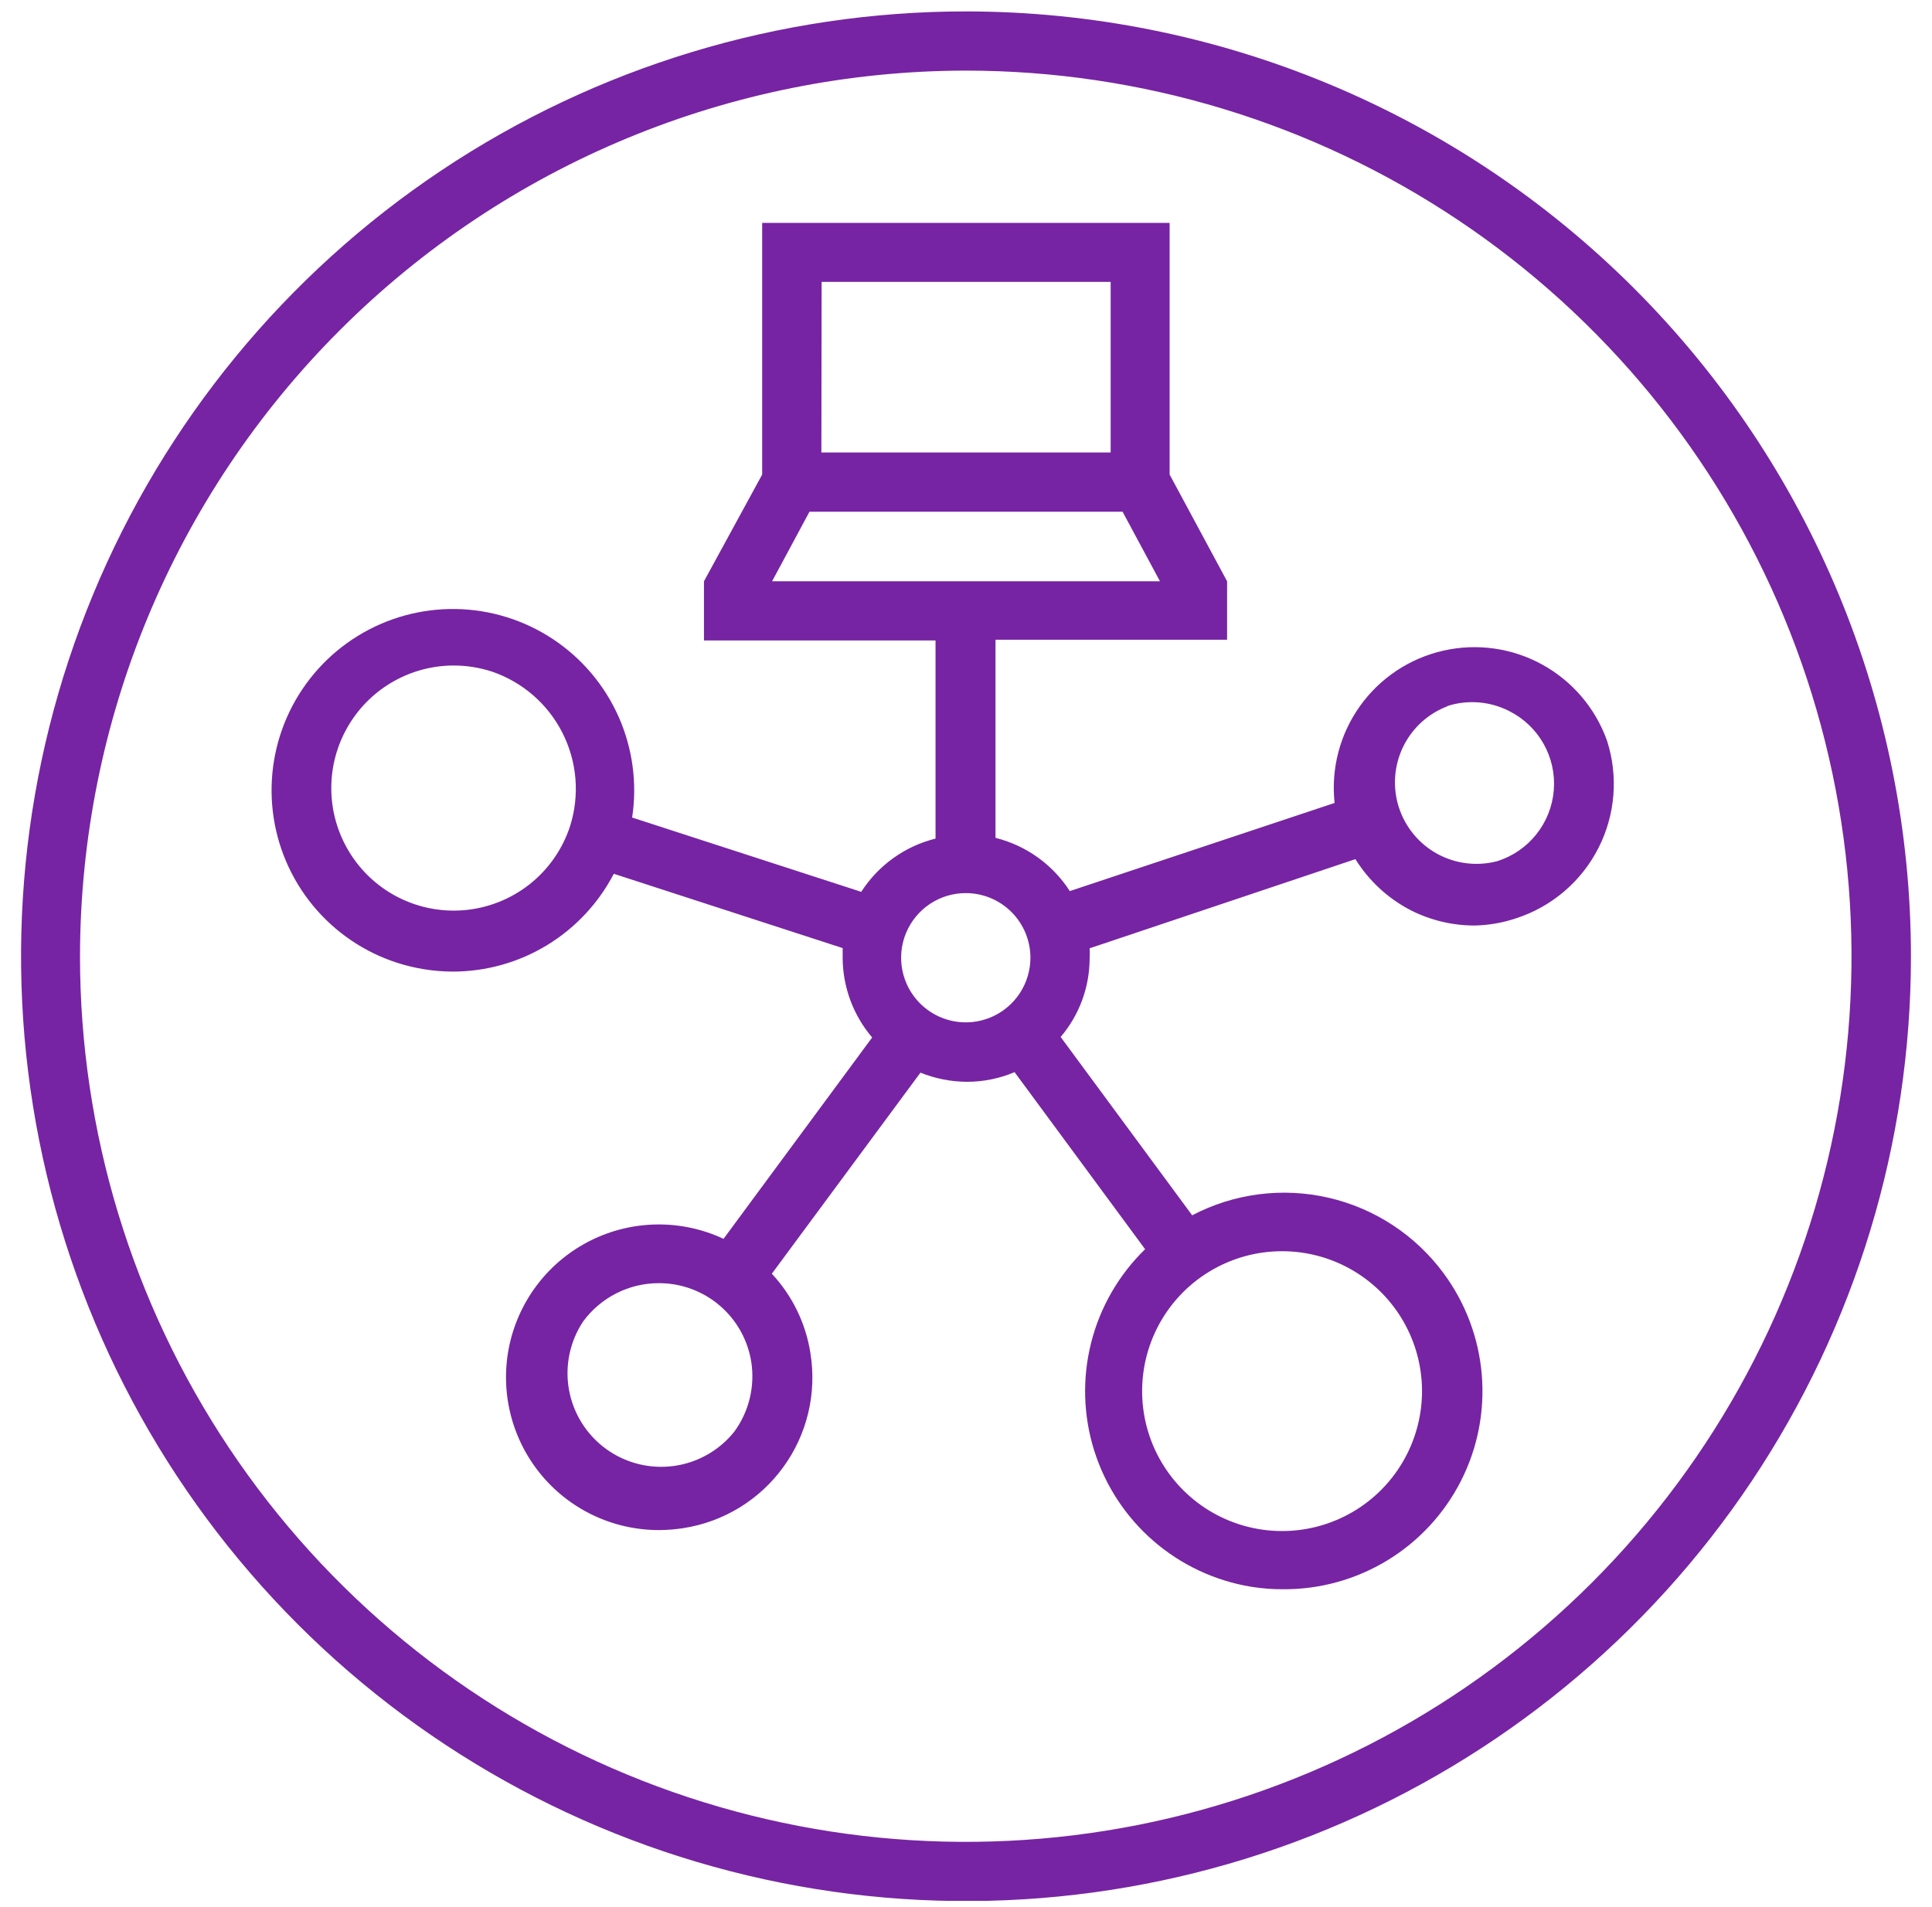 <svg width="78" height="77" viewBox="0 0 78 77" fill="none" xmlns="http://www.w3.org/2000/svg">
<g clip-path="url(#clip0_555_89)">
<path d="M39.01 0.461V2.851C46.082 2.855 52.994 4.956 58.872 8.888C64.75 12.82 69.33 18.406 72.034 24.941C74.737 31.475 75.443 38.665 74.061 45.6C72.678 52.536 69.271 58.906 64.269 63.905C59.267 68.904 52.895 72.308 45.959 73.686C39.023 75.064 31.834 74.355 25.301 71.647C18.768 68.94 13.184 64.357 9.255 58.477C5.327 52.596 3.23 45.683 3.23 38.611C3.241 29.127 7.014 20.035 13.723 13.33C20.431 6.625 29.526 2.857 39.01 2.851V0.461C31.464 0.459 24.087 2.695 17.812 6.886C11.537 11.077 6.646 17.034 3.757 24.005C0.868 30.976 0.111 38.647 1.582 46.048C3.053 53.449 6.685 60.248 12.021 65.584C17.355 70.92 24.153 74.555 31.554 76.028C38.954 77.501 46.626 76.746 53.597 73.858C60.569 70.971 66.528 66.081 70.72 59.807C74.912 53.533 77.15 46.157 77.15 38.611C77.145 28.497 73.125 18.798 65.974 11.645C58.823 4.492 49.125 0.469 39.01 0.461" fill="#7624A3"/>
<path d="M30.771 19.162L28.421 23.471V25.861H37.77V33.861C36.533 34.169 35.46 34.938 34.77 36.011L25.521 33.011C25.731 31.631 25.541 30.218 24.975 28.941C24.408 27.665 23.488 26.576 22.323 25.806C21.158 25.035 19.797 24.613 18.4 24.591C17.004 24.569 15.63 24.947 14.441 25.68C13.252 26.413 12.298 27.472 11.691 28.73C11.084 29.988 10.85 31.393 11.016 32.781C11.182 34.167 11.741 35.478 12.628 36.557C13.515 37.636 14.692 38.44 16.021 38.871C16.751 39.108 17.513 39.229 18.281 39.231C19.622 39.231 20.937 38.862 22.083 38.166C23.229 37.469 24.162 36.471 24.781 35.282L34.02 38.282C34.02 38.422 34.02 38.551 34.02 38.691C34.029 39.865 34.451 40.998 35.211 41.892L29.211 50.022C28.373 49.63 27.459 49.432 26.535 49.442C25.611 49.451 24.701 49.668 23.873 50.076C23.044 50.485 22.317 51.074 21.747 51.8C21.176 52.527 20.776 53.373 20.575 54.275C20.375 55.177 20.38 56.112 20.59 57.012C20.8 57.912 21.209 58.753 21.787 59.474C22.365 60.194 23.098 60.776 23.931 61.175C24.764 61.575 25.677 61.782 26.601 61.782C26.936 61.781 27.27 61.754 27.601 61.702C28.4 61.576 29.167 61.294 29.858 60.872C30.548 60.449 31.149 59.895 31.624 59.239C32.1 58.585 32.442 57.842 32.63 57.055C32.818 56.267 32.849 55.451 32.721 54.651C32.536 53.446 31.993 52.323 31.161 51.431L37.161 43.312C37.758 43.553 38.396 43.678 39.041 43.681C39.7 43.682 40.353 43.549 40.961 43.291L46.231 50.441C45.169 51.474 44.414 52.782 44.052 54.219C43.689 55.655 43.733 57.164 44.178 58.578C44.623 59.991 45.451 61.253 46.571 62.223C47.691 63.193 49.058 63.833 50.52 64.072C50.941 64.139 51.365 64.173 51.791 64.171C53.277 64.183 54.737 63.779 56.008 63.007C57.278 62.235 58.308 61.124 58.982 59.798C59.656 58.473 59.947 56.987 59.823 55.505C59.699 54.024 59.165 52.606 58.281 51.411C57.147 49.874 55.5 48.792 53.639 48.363C51.777 47.934 49.823 48.185 48.131 49.072L42.821 41.871C43.572 40.99 43.986 39.87 43.991 38.712C44 38.572 44 38.431 43.991 38.291L54.721 34.691C55.266 35.566 56.036 36.277 56.951 36.752C57.747 37.157 58.627 37.369 59.52 37.371C60.103 37.361 60.679 37.259 61.231 37.072C62.661 36.602 63.848 35.586 64.532 34.244C65.216 32.903 65.341 31.345 64.881 29.912C64.415 28.6 63.484 27.505 62.264 26.834C61.045 26.163 59.621 25.964 58.264 26.274C56.907 26.583 55.711 27.38 54.903 28.514C54.095 29.647 53.731 31.038 53.881 32.422L43.191 35.981C42.501 34.908 41.428 34.139 40.191 33.831V25.831H49.541V23.471L47.221 19.162V9.001H30.771V19.162ZM23.021 33.342C22.721 34.274 22.151 35.096 21.383 35.704C20.614 36.311 19.683 36.677 18.707 36.754C17.73 36.831 16.753 36.617 15.899 36.137C15.045 35.658 14.353 34.935 13.911 34.062C13.528 33.308 13.345 32.469 13.379 31.625C13.412 30.78 13.662 29.959 14.103 29.238C14.544 28.517 15.162 27.921 15.899 27.507C16.635 27.093 17.465 26.874 18.311 26.872C18.83 26.872 19.346 26.953 19.841 27.111C21.08 27.528 22.107 28.413 22.701 29.578C23.296 30.742 23.41 32.093 23.021 33.342V33.342ZM58.421 28.512C59.251 28.243 60.154 28.315 60.931 28.712C61.514 29.004 61.997 29.464 62.318 30.032C62.639 30.601 62.783 31.252 62.731 31.903C62.68 32.554 62.435 33.175 62.029 33.685C61.623 34.197 61.073 34.575 60.451 34.772C59.635 34.988 58.767 34.882 58.027 34.477C57.287 34.071 56.731 33.397 56.474 32.593C56.217 31.789 56.279 30.917 56.647 30.157C57.015 29.397 57.66 28.808 58.451 28.512H58.421ZM29.651 57.801C29.044 58.564 28.167 59.063 27.202 59.194C26.237 59.325 25.258 59.079 24.47 58.507C23.682 57.934 23.145 57.079 22.972 56.121C22.799 55.162 23.003 54.174 23.541 53.361C23.893 52.881 24.354 52.49 24.885 52.221C25.417 51.951 26.005 51.811 26.601 51.812C27.499 51.81 28.369 52.13 29.053 52.713C29.737 53.296 30.19 54.104 30.331 54.992C30.484 55.981 30.24 56.991 29.651 57.801V57.801ZM51.77 50.522C52.735 50.523 53.684 50.772 54.525 51.244C55.366 51.716 56.073 52.396 56.577 53.218C57.081 54.041 57.367 54.979 57.406 55.943C57.445 56.907 57.236 57.864 56.8 58.725C56.364 59.586 55.715 60.32 54.915 60.859C54.114 61.398 53.189 61.722 52.228 61.802C51.266 61.882 50.301 61.714 49.422 61.315C48.544 60.916 47.783 60.298 47.211 59.522C46.59 58.679 46.216 57.681 46.13 56.639C46.043 55.597 46.248 54.551 46.72 53.618C47.193 52.685 47.915 51.901 48.807 51.355C49.699 50.808 50.725 50.52 51.77 50.522ZM41.601 38.661C41.602 39.178 41.451 39.684 41.165 40.115C40.879 40.546 40.471 40.882 39.994 41.081C39.517 41.28 38.991 41.332 38.484 41.232C37.977 41.131 37.511 40.883 37.145 40.517C36.779 40.151 36.531 39.685 36.43 39.178C36.33 38.671 36.382 38.145 36.581 37.668C36.78 37.191 37.116 36.783 37.547 36.497C37.977 36.211 38.483 36.059 39.001 36.062C39.689 36.064 40.349 36.339 40.836 36.826C41.323 37.313 41.598 37.973 41.601 38.661ZM31.171 23.471L32.681 20.662H45.321L46.831 23.471H31.171ZM33.171 11.382H44.84V18.271H33.161L33.171 11.382Z" fill="#7624A3"/>
</g>
<defs>
<clipPath id="clip0_555_89">
<rect width="76.32" height="76.29" fill="white" transform="translate(0.84 0.461)"/>
</clipPath>
</defs>
</svg>
